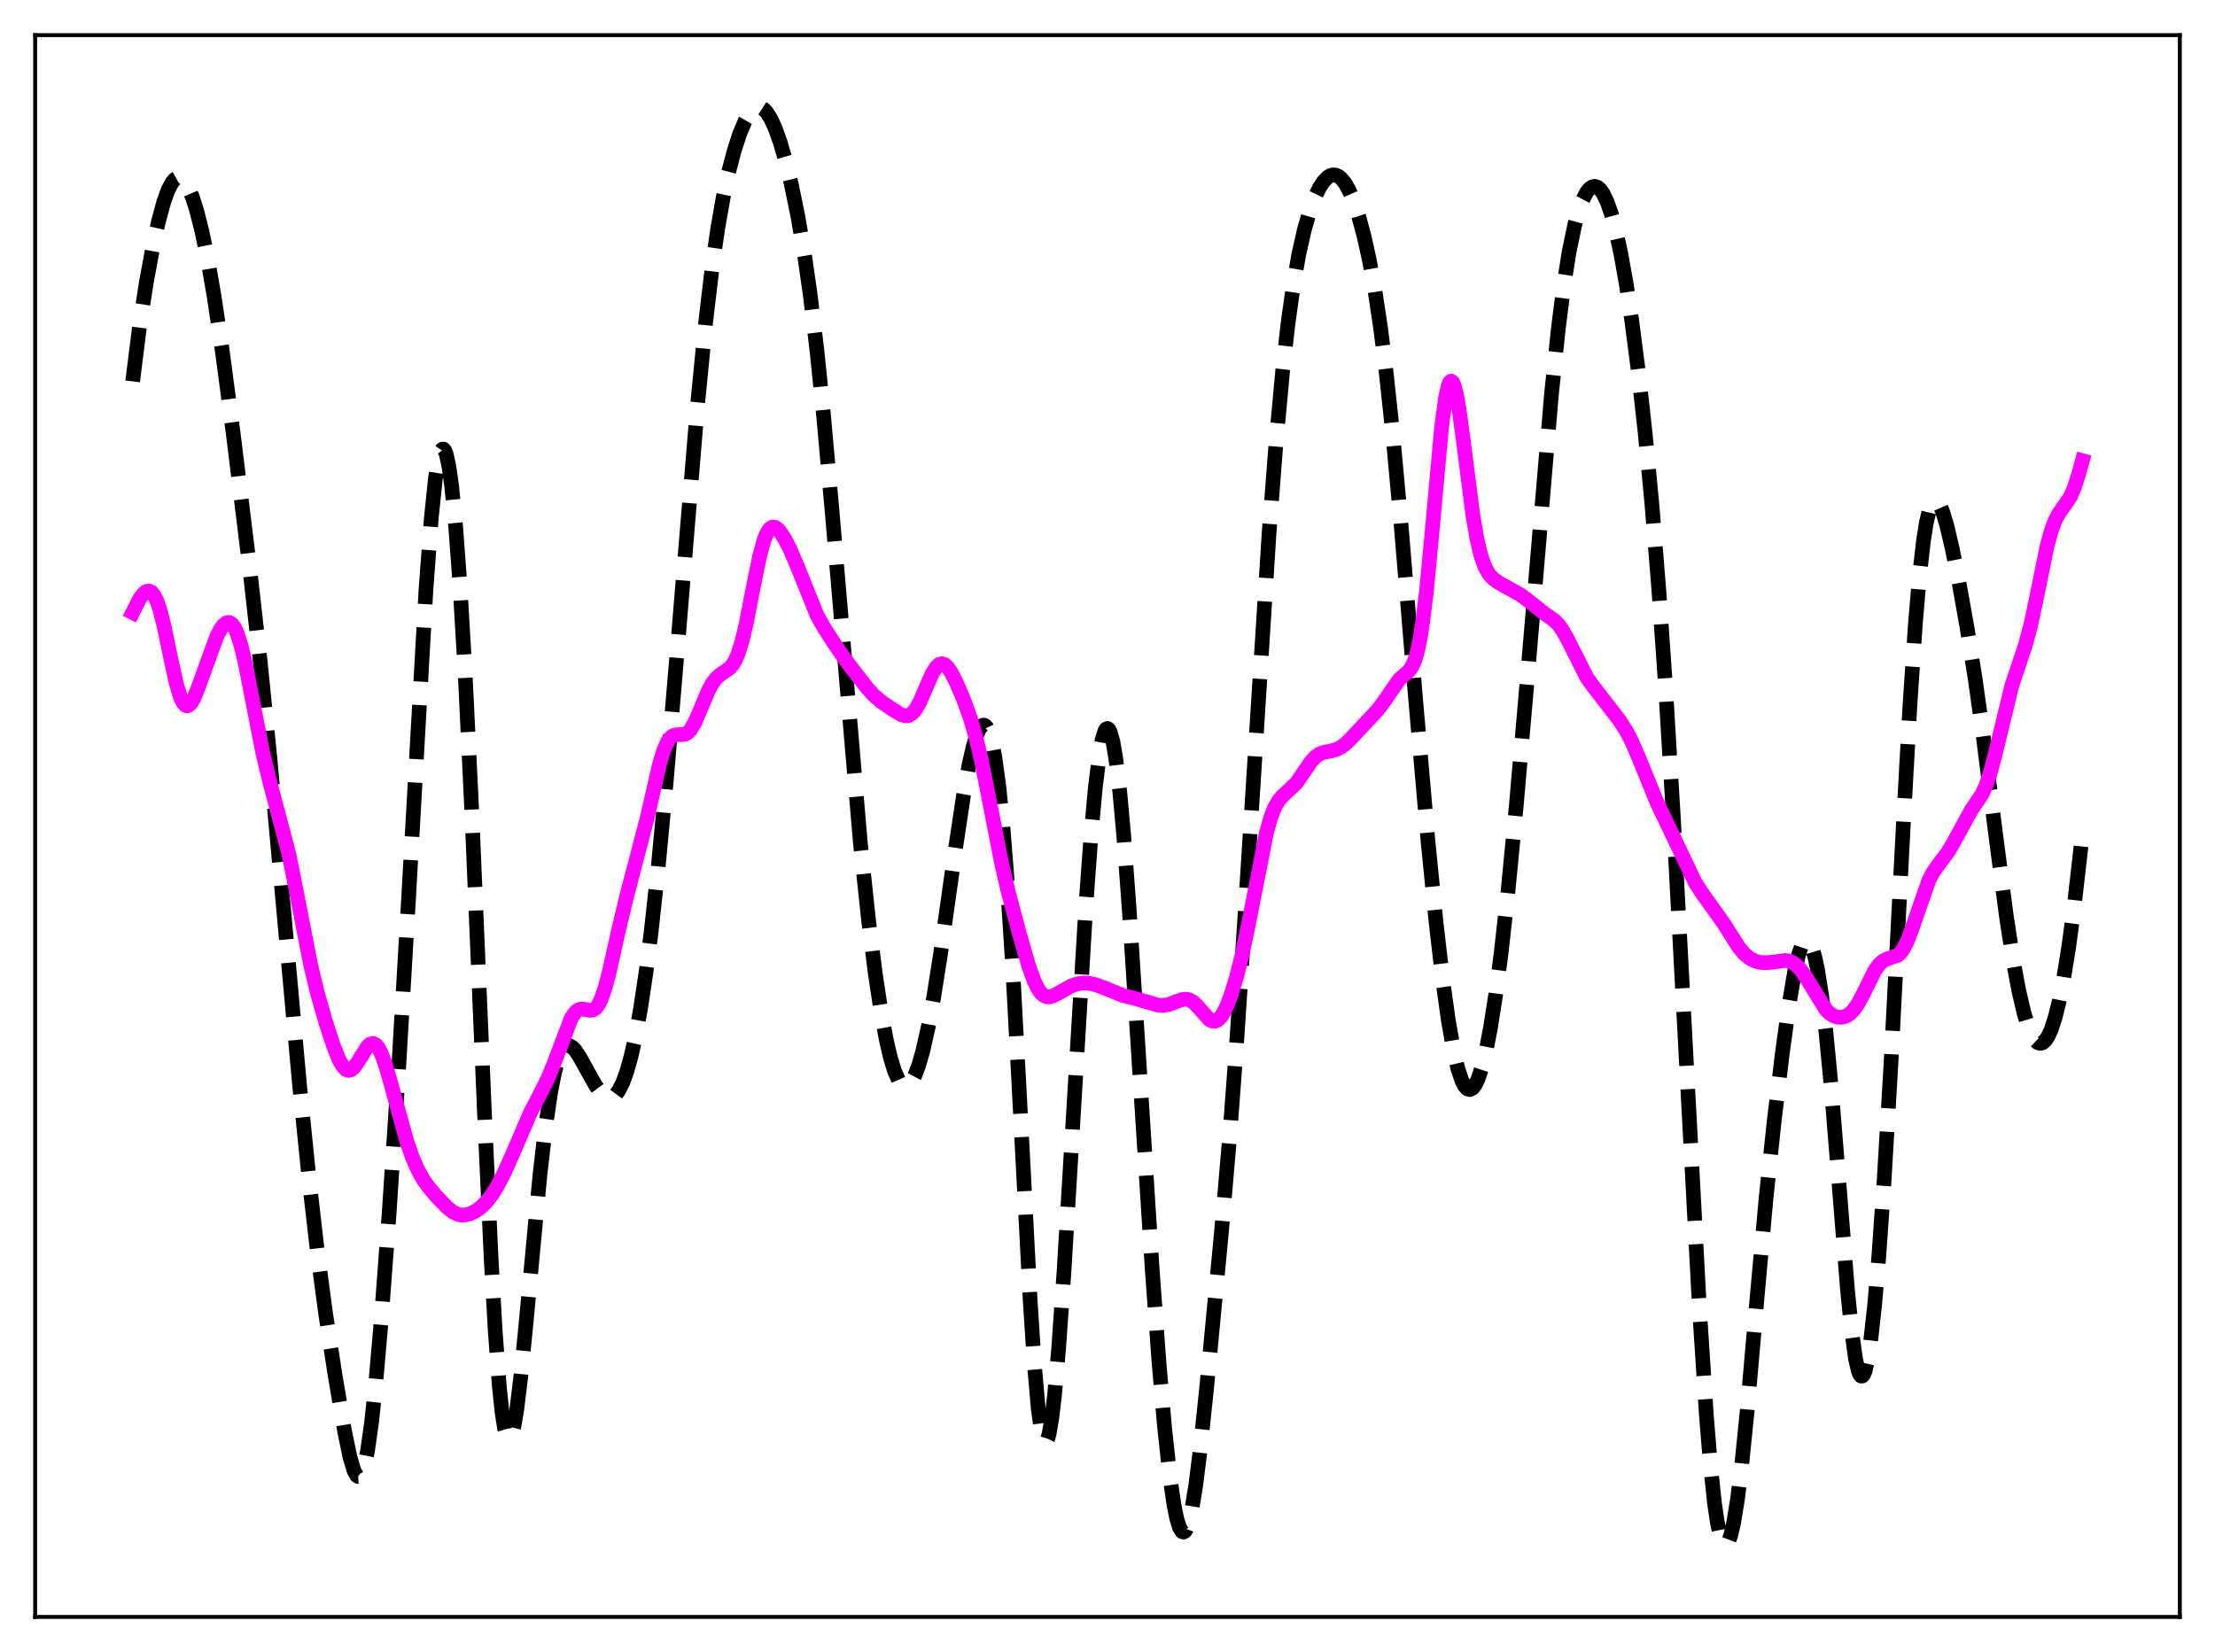 <?xml version="1.0" encoding="utf-8" standalone="no"?>
<!DOCTYPE svg PUBLIC "-//W3C//DTD SVG 1.1//EN"
  "http://www.w3.org/Graphics/SVG/1.1/DTD/svg11.dtd">
<svg xmlns:xlink="http://www.w3.org/1999/xlink" width="453.6pt" height="338.4pt" viewBox="0 0 453.6 338.4" xmlns="http://www.w3.org/2000/svg" version="1.1">
 <defs>
  <style type="text/css">*{stroke-linejoin: round; stroke-linecap: butt}</style>
 </defs>
 <g id="figure_1">
  <g id="patch_1">
   <path d="M 0 338.4 
L 453.6 338.4 
L 453.6 0 
L 0 0 
z
" style="fill: #ffffff"/>
  </g>
  <g id="axes_1">
   <g id="patch_2">
    <path d="M 7.2 331.2 
L 446.4 331.2 
L 446.4 7.2 
L 7.2 7.2 
z
" style="fill: #ffffff"/>
   </g>
   <g id="matplotlib.axis_1"/>
   <g id="matplotlib.axis_2"/>
   <g id="line2d_1">
    <path d="M 27.164 78.118 
L 28.554 67.045 
L 29.944 57.967 
L 31.334 50.435 
L 32.446 45.384 
L 33.559 41.296 
L 34.393 38.975 
L 35.227 37.372 
L 35.783 36.724 
L 36.339 36.414 
L 36.895 36.438 
L 37.451 36.787 
L 38.007 37.448 
L 38.563 38.408 
L 39.398 40.386 
L 40.232 42.978 
L 41.344 47.348 
L 42.456 52.707 
L 43.846 60.68 
L 45.515 71.836 
L 47.739 88.626 
L 51.076 115.886 
L 53.3 135.627 
L 55.246 155.001 
L 57.749 182.606 
L 61.363 222.44 
L 63.309 241.669 
L 64.978 256.246 
L 66.646 268.818 
L 68.592 281.533 
L 70.539 292.999 
L 71.651 298.402 
L 72.485 301.218 
L 73.041 302.24 
L 73.319 302.444 
L 73.597 302.426 
L 73.875 302.173 
L 74.153 301.678 
L 74.709 299.939 
L 75.265 297.199 
L 76.1 291.291 
L 76.934 283.468 
L 78.046 270.691 
L 79.714 248.16 
L 81.66 218.46 
L 83.607 185.153 
L 87.221 120.92 
L 88.334 105.985 
L 89.168 98.003 
L 89.724 94.47 
L 90.28 92.458 
L 90.558 92.033 
L 90.836 91.995 
L 91.114 92.342 
L 91.392 93.07 
L 91.948 95.643 
L 92.504 99.649 
L 93.338 108.187 
L 94.172 119.525 
L 95.285 138.544 
L 96.675 167.572 
L 99.177 227.23 
L 100.568 257.621 
L 101.402 272.459 
L 102.236 283.795 
L 102.792 289.171 
L 103.348 292.741 
L 103.904 294.529 
L 104.182 294.782 
L 104.46 294.629 
L 104.738 294.09 
L 105.294 291.948 
L 105.85 288.564 
L 106.685 281.662 
L 107.797 270.282 
L 110.577 240.609 
L 111.689 230.993 
L 112.802 223.492 
L 113.636 219.365 
L 114.47 216.509 
L 115.026 215.267 
L 115.582 214.507 
L 116.138 214.175 
L 116.694 214.211 
L 117.25 214.555 
L 117.806 215.143 
L 118.64 216.361 
L 120.031 218.87 
L 121.977 222.36 
L 123.089 223.869 
L 123.923 224.592 
L 124.479 224.83 
L 125.036 224.847 
L 125.592 224.623 
L 126.148 224.143 
L 126.704 223.394 
L 127.538 221.745 
L 128.372 219.443 
L 129.206 216.465 
L 130.04 212.787 
L 131.152 206.748 
L 132.265 199.363 
L 133.377 190.613 
L 134.767 177.83 
L 136.435 160.119 
L 138.66 133.644 
L 142.83 83.073 
L 144.499 66.055 
L 145.889 54.366 
L 147.001 46.697 
L 148.113 40.373 
L 149.225 35.184 
L 150.338 30.93 
L 151.45 27.488 
L 152.562 24.827 
L 153.396 23.367 
L 154.23 22.401 
L 154.786 22.046 
L 155.342 21.927 
L 155.899 22.048 
L 156.455 22.407 
L 157.011 23 
L 157.845 24.313 
L 158.679 26.109 
L 159.791 29.202 
L 160.903 33.04 
L 162.015 37.599 
L 163.406 44.364 
L 164.796 52.522 
L 165.908 60.285 
L 167.298 71.812 
L 168.689 85.464 
L 170.357 104.244 
L 176.196 172.722 
L 177.864 188.452 
L 179.254 199.477 
L 180.366 206.855 
L 181.479 212.894 
L 182.313 216.502 
L 183.147 219.283 
L 183.981 221.207 
L 184.537 222.008 
L 185.093 222.422 
L 185.649 222.456 
L 186.205 222.118 
L 186.762 221.419 
L 187.318 220.371 
L 188.152 218.172 
L 188.986 215.252 
L 190.098 210.304 
L 191.21 204.258 
L 192.6 195.436 
L 195.381 175.758 
L 197.327 162.833 
L 198.439 156.691 
L 199.274 152.994 
L 200.108 150.288 
L 200.664 149.133 
L 201.22 148.569 
L 201.498 148.528 
L 201.776 148.66 
L 202.054 148.97 
L 202.61 150.163 
L 203.166 152.168 
L 203.722 155.046 
L 204.556 161.111 
L 205.391 169.392 
L 206.225 179.944 
L 207.337 197.378 
L 208.727 223.383 
L 210.951 266.188 
L 211.786 279.072 
L 212.62 288.585 
L 213.176 292.706 
L 213.732 294.925 
L 214.01 295.316 
L 214.288 295.234 
L 214.566 294.692 
L 214.844 293.706 
L 215.4 290.478 
L 215.956 285.737 
L 216.79 276.25 
L 217.903 260.301 
L 219.571 232.412 
L 222.351 185.825 
L 223.463 170.571 
L 224.298 161.419 
L 225.132 154.643 
L 225.688 151.584 
L 226.244 149.762 
L 226.522 149.325 
L 226.8 149.209 
L 227.078 149.413 
L 227.356 149.936 
L 227.912 151.926 
L 228.468 155.139 
L 229.302 162.089 
L 230.137 171.287 
L 231.249 186.275 
L 232.917 212.204 
L 235.975 260.324 
L 237.366 279.333 
L 238.478 292.266 
L 239.59 302.595 
L 240.424 308.314 
L 240.98 311.051 
L 241.536 312.873 
L 242.092 313.748 
L 242.371 313.826 
L 242.649 313.662 
L 242.927 313.26 
L 243.483 311.752 
L 244.039 309.346 
L 244.873 304.216 
L 245.707 297.576 
L 247.097 284.333 
L 250.156 252.161 
L 251.824 232.743 
L 253.214 214.06 
L 254.883 188.54 
L 259.887 109.19 
L 261.278 91.065 
L 262.668 75.959 
L 263.78 66.154 
L 264.892 58.244 
L 266.004 51.971 
L 267.117 47.036 
L 268.229 43.179 
L 269.341 40.212 
L 270.175 38.503 
L 271.009 37.213 
L 271.843 36.338 
L 272.399 35.987 
L 272.955 35.826 
L 273.512 35.858 
L 274.068 36.087 
L 274.624 36.517 
L 275.458 37.542 
L 276.292 39.03 
L 277.126 40.978 
L 278.238 44.29 
L 279.351 48.437 
L 280.463 53.487 
L 281.575 59.584 
L 282.687 66.919 
L 283.799 75.659 
L 285.189 88.623 
L 286.858 106.756 
L 289.916 143.452 
L 292.419 172.17 
L 294.087 188.972 
L 295.477 200.958 
L 296.589 208.94 
L 297.701 215.275 
L 298.536 218.845 
L 299.37 221.355 
L 299.926 222.434 
L 300.482 223.041 
L 301.038 223.184 
L 301.594 222.874 
L 302.15 222.125 
L 302.706 220.948 
L 303.54 218.405 
L 304.375 214.96 
L 305.209 210.636 
L 306.321 203.546 
L 307.433 195.013 
L 308.823 182.504 
L 310.492 165.253 
L 312.716 139.626 
L 317.721 80.734 
L 319.111 67.401 
L 320.223 58.601 
L 321.335 51.568 
L 322.448 46.21 
L 323.282 43.179 
L 324.116 40.907 
L 324.95 39.333 
L 325.506 38.654 
L 326.062 38.267 
L 326.618 38.17 
L 327.174 38.365 
L 327.73 38.851 
L 328.286 39.632 
L 329.121 41.354 
L 329.955 43.737 
L 330.789 46.777 
L 331.901 51.844 
L 333.013 58.055 
L 334.125 65.395 
L 335.516 76.148 
L 336.906 88.732 
L 338.296 103.405 
L 339.686 120.586 
L 341.077 140.645 
L 342.745 168.53 
L 344.969 210.492 
L 348.028 268.146 
L 349.418 289.611 
L 350.252 299.855 
L 351.086 307.738 
L 351.642 311.598 
L 352.198 314.326 
L 352.754 315.938 
L 353.032 316.337 
L 353.311 316.473 
L 353.589 316.352 
L 353.867 315.983 
L 354.423 314.529 
L 354.979 312.174 
L 355.813 307.097 
L 356.647 300.38 
L 357.759 289.375 
L 359.706 267.109 
L 361.652 245.553 
L 363.32 229.674 
L 364.988 215.807 
L 366.379 205.71 
L 367.491 199.157 
L 368.325 195.543 
L 368.881 193.886 
L 369.437 192.89 
L 369.715 192.652 
L 369.993 192.59 
L 370.271 192.709 
L 370.549 193.009 
L 371.105 194.157 
L 371.661 196.042 
L 372.218 198.667 
L 373.052 203.991 
L 373.886 210.947 
L 374.998 222.554 
L 376.388 239.801 
L 378.335 264.16 
L 379.169 272.482 
L 380.003 278.437 
L 380.559 280.83 
L 380.837 281.517 
L 381.115 281.859 
L 381.393 281.853 
L 381.671 281.502 
L 381.949 280.812 
L 382.505 278.449 
L 383.061 274.847 
L 383.895 267.349 
L 384.73 257.64 
L 385.842 241.762 
L 387.232 218.035 
L 389.734 169.668 
L 391.125 144.523 
L 392.237 127.865 
L 393.071 118.056 
L 393.905 110.74 
L 394.461 107.231 
L 395.017 104.758 
L 395.573 103.243 
L 396.129 102.589 
L 396.407 102.552 
L 396.686 102.691 
L 397.242 103.439 
L 397.798 104.729 
L 398.632 107.461 
L 399.744 112.163 
L 401.134 119.099 
L 402.803 128.453 
L 404.471 138.955 
L 406.139 150.843 
L 408.641 170.611 
L 410.866 187.604 
L 412.256 196.663 
L 413.368 202.679 
L 414.48 207.459 
L 415.315 210.184 
L 416.149 212.146 
L 416.705 213.023 
L 417.261 213.552 
L 417.817 213.732 
L 418.373 213.56 
L 418.929 213.035 
L 419.485 212.155 
L 420.041 210.915 
L 420.875 208.375 
L 421.71 205.005 
L 422.544 200.799 
L 423.656 193.901 
L 424.768 185.586 
L 426.158 173.383 
L 426.436 170.727 
L 426.436 170.727 
" clip-path="url(#pdcd6bbc06a)" style="fill: none; stroke-dasharray: 11.1,4.8; stroke-dashoffset: 0; stroke: #000000; stroke-width: 3"/>
   </g>
   <g id="line2d_2">
    <path d="M 27.164 125.478 
L 28.554 122.731 
L 29.388 121.592 
L 29.944 121.156 
L 30.5 121.046 
L 31.056 121.318 
L 31.612 122.022 
L 32.168 123.19 
L 32.725 124.825 
L 33.559 128.066 
L 34.949 134.728 
L 36.061 139.818 
L 36.895 142.66 
L 37.451 143.877 
L 38.007 144.496 
L 38.285 144.582 
L 38.563 144.526 
L 39.12 144.024 
L 39.676 143.077 
L 40.51 141.061 
L 44.402 130.329 
L 45.237 128.775 
L 45.793 128.032 
L 46.349 127.584 
L 46.905 127.488 
L 47.461 127.793 
L 48.017 128.538 
L 48.573 129.741 
L 49.407 132.386 
L 50.241 135.909 
L 51.632 143.02 
L 53.856 154.411 
L 55.246 160.149 
L 59.139 174.849 
L 60.529 181.754 
L 63.588 197.505 
L 64.978 203.326 
L 66.646 209.195 
L 68.314 214.292 
L 69.426 217.044 
L 70.261 218.485 
L 70.817 219.052 
L 71.373 219.267 
L 71.929 219.126 
L 72.485 218.658 
L 73.319 217.486 
L 75.265 214.352 
L 75.822 213.862 
L 76.378 213.719 
L 76.934 213.972 
L 77.49 214.635 
L 78.046 215.693 
L 78.88 217.92 
L 79.992 221.734 
L 83.329 233.87 
L 84.441 237.039 
L 85.553 239.593 
L 86.665 241.589 
L 87.777 243.169 
L 89.446 245.132 
L 91.67 247.414 
L 92.782 248.266 
L 93.616 248.681 
L 94.451 248.878 
L 95.285 248.867 
L 96.397 248.571 
L 97.509 248.004 
L 98.621 247.173 
L 99.733 246.042 
L 100.846 244.571 
L 101.958 242.754 
L 103.348 240.04 
L 105.016 236.279 
L 108.631 227.885 
L 110.577 224.155 
L 112.245 220.806 
L 113.358 218.091 
L 116.972 208.58 
L 117.806 207.357 
L 118.362 206.896 
L 118.919 206.694 
L 119.753 206.743 
L 120.865 206.96 
L 121.421 206.879 
L 121.977 206.527 
L 122.533 205.825 
L 123.089 204.725 
L 123.923 202.324 
L 124.757 199.154 
L 126.704 190.407 
L 128.372 183.453 
L 132.543 167.505 
L 135.045 156.591 
L 135.879 153.828 
L 136.713 151.912 
L 137.269 151.127 
L 137.826 150.692 
L 138.382 150.524 
L 140.328 150.406 
L 140.884 150.057 
L 141.44 149.443 
L 142.274 148.024 
L 143.386 145.458 
L 145.055 141.477 
L 145.889 139.949 
L 146.723 138.861 
L 147.557 138.147 
L 149.503 136.798 
L 150.06 136.123 
L 150.616 135.166 
L 151.172 133.86 
L 152.006 131.165 
L 152.84 127.617 
L 154.508 119.034 
L 155.62 113.69 
L 156.455 110.657 
L 157.011 109.253 
L 157.567 108.365 
L 158.123 107.962 
L 158.679 107.98 
L 159.235 108.34 
L 159.791 108.962 
L 160.625 110.241 
L 161.737 112.385 
L 163.128 115.614 
L 167.298 125.976 
L 168.689 128.48 
L 171.191 132.358 
L 173.693 135.914 
L 177.586 140.933 
L 178.976 142.449 
L 180.366 143.651 
L 182.591 145.198 
L 184.537 146.379 
L 185.371 146.624 
L 185.927 146.595 
L 186.483 146.362 
L 187.04 145.893 
L 187.596 145.174 
L 188.43 143.657 
L 189.82 140.404 
L 190.932 137.916 
L 191.766 136.596 
L 192.322 136.098 
L 192.879 135.94 
L 193.435 136.118 
L 193.991 136.604 
L 194.825 137.804 
L 195.937 140.002 
L 197.327 143.283 
L 198.717 147.137 
L 199.83 150.938 
L 200.942 155.61 
L 202.332 162.554 
L 205.112 176.858 
L 206.503 182.791 
L 208.727 191.134 
L 210.673 197.884 
L 211.786 200.97 
L 212.62 202.639 
L 213.176 203.406 
L 213.732 203.903 
L 214.288 204.157 
L 214.844 204.206 
L 215.678 203.994 
L 216.79 203.407 
L 219.293 201.988 
L 220.683 201.514 
L 221.795 201.357 
L 222.907 201.394 
L 224.298 201.681 
L 225.966 202.288 
L 229.858 203.873 
L 232.361 204.501 
L 234.585 205.143 
L 237.088 205.878 
L 238.2 205.951 
L 239.312 205.766 
L 240.702 205.243 
L 242.092 204.732 
L 242.927 204.657 
L 243.483 204.771 
L 244.317 205.233 
L 245.151 206.023 
L 247.653 208.844 
L 248.209 209.142 
L 248.766 209.194 
L 249.322 208.97 
L 249.878 208.46 
L 250.434 207.668 
L 251.268 205.993 
L 252.102 203.798 
L 253.214 200.155 
L 254.326 195.724 
L 255.717 189.108 
L 259.331 170.679 
L 260.165 167.673 
L 261 165.47 
L 261.834 163.993 
L 262.668 163.04 
L 265.448 160.427 
L 266.838 158.405 
L 268.507 155.968 
L 269.341 155.07 
L 270.175 154.469 
L 271.009 154.127 
L 272.677 153.801 
L 273.79 153.479 
L 274.624 153.052 
L 275.736 152.199 
L 277.126 150.783 
L 280.463 147.214 
L 282.131 145.438 
L 283.243 143.958 
L 286.58 139.133 
L 287.692 138.176 
L 288.526 137.43 
L 289.082 136.668 
L 289.638 135.489 
L 290.194 133.706 
L 290.75 131.159 
L 291.306 127.732 
L 292.141 120.884 
L 293.253 109.121 
L 295.199 87.681 
L 296.033 81.408 
L 296.589 78.964 
L 296.867 78.32 
L 297.145 78.067 
L 297.423 78.2 
L 297.701 78.704 
L 298.258 80.731 
L 298.814 83.901 
L 299.648 90.084 
L 301.594 105.319 
L 302.428 110.249 
L 303.262 113.804 
L 304.097 116.147 
L 304.931 117.604 
L 305.765 118.518 
L 306.877 119.333 
L 309.101 120.568 
L 311.326 121.812 
L 312.716 122.83 
L 316.331 125.702 
L 318.277 127.052 
L 319.111 127.894 
L 319.945 129.032 
L 321.057 131.022 
L 324.95 138.755 
L 326.34 140.697 
L 331.623 147.511 
L 333.013 149.688 
L 334.125 151.811 
L 335.516 155.015 
L 339.408 164.556 
L 347.194 180.846 
L 348.584 182.981 
L 353.032 189.214 
L 356.091 194.061 
L 357.203 195.368 
L 358.315 196.287 
L 359.428 196.853 
L 360.54 197.139 
L 361.652 197.209 
L 363.042 197.068 
L 365.544 196.738 
L 366.379 196.859 
L 367.213 197.217 
L 368.047 197.856 
L 368.881 198.786 
L 369.993 200.427 
L 373.886 206.766 
L 374.72 207.583 
L 375.554 208.111 
L 376.388 208.371 
L 377.222 208.381 
L 378.057 208.135 
L 378.891 207.597 
L 379.725 206.721 
L 380.559 205.488 
L 381.671 203.372 
L 383.895 198.871 
L 384.73 197.654 
L 385.564 196.859 
L 386.398 196.44 
L 388.622 195.687 
L 389.178 195.182 
L 389.734 194.433 
L 390.569 192.816 
L 391.403 190.658 
L 395.017 180.284 
L 395.851 178.714 
L 396.964 177.119 
L 398.91 174.542 
L 400.022 172.652 
L 403.637 166.023 
L 405.861 162.715 
L 406.695 160.904 
L 407.529 158.479 
L 408.641 154.29 
L 411.978 140.505 
L 413.368 136.324 
L 414.758 132.196 
L 415.871 128.011 
L 416.983 122.814 
L 419.207 111.898 
L 420.041 108.796 
L 420.875 106.558 
L 421.71 105.059 
L 423.934 101.876 
L 424.768 99.939 
L 425.602 97.377 
L 426.436 94.364 
L 426.436 94.364 
" clip-path="url(#pdcd6bbc06a)" style="fill: none; stroke: #ff00ff; stroke-width: 3; stroke-linecap: square"/>
   </g>
   <g id="patch_3">
    <path d="M 7.2 331.2 
L 7.2 7.2 
" style="fill: none; stroke: #000000; stroke-width: 0.8; stroke-linejoin: miter; stroke-linecap: square"/>
   </g>
   <g id="patch_4">
    <path d="M 446.4 331.2 
L 446.4 7.2 
" style="fill: none; stroke: #000000; stroke-width: 0.8; stroke-linejoin: miter; stroke-linecap: square"/>
   </g>
   <g id="patch_5">
    <path d="M 7.2 331.2 
L 446.4 331.2 
" style="fill: none; stroke: #000000; stroke-width: 0.8; stroke-linejoin: miter; stroke-linecap: square"/>
   </g>
   <g id="patch_6">
    <path d="M 7.2 7.2 
L 446.4 7.2 
" style="fill: none; stroke: #000000; stroke-width: 0.8; stroke-linejoin: miter; stroke-linecap: square"/>
   </g>
  </g>
 </g>
 <defs>
  <clipPath id="pdcd6bbc06a">
   <rect x="7.2" y="7.2" width="439.2" height="324"/>
  </clipPath>
 </defs>
</svg>
